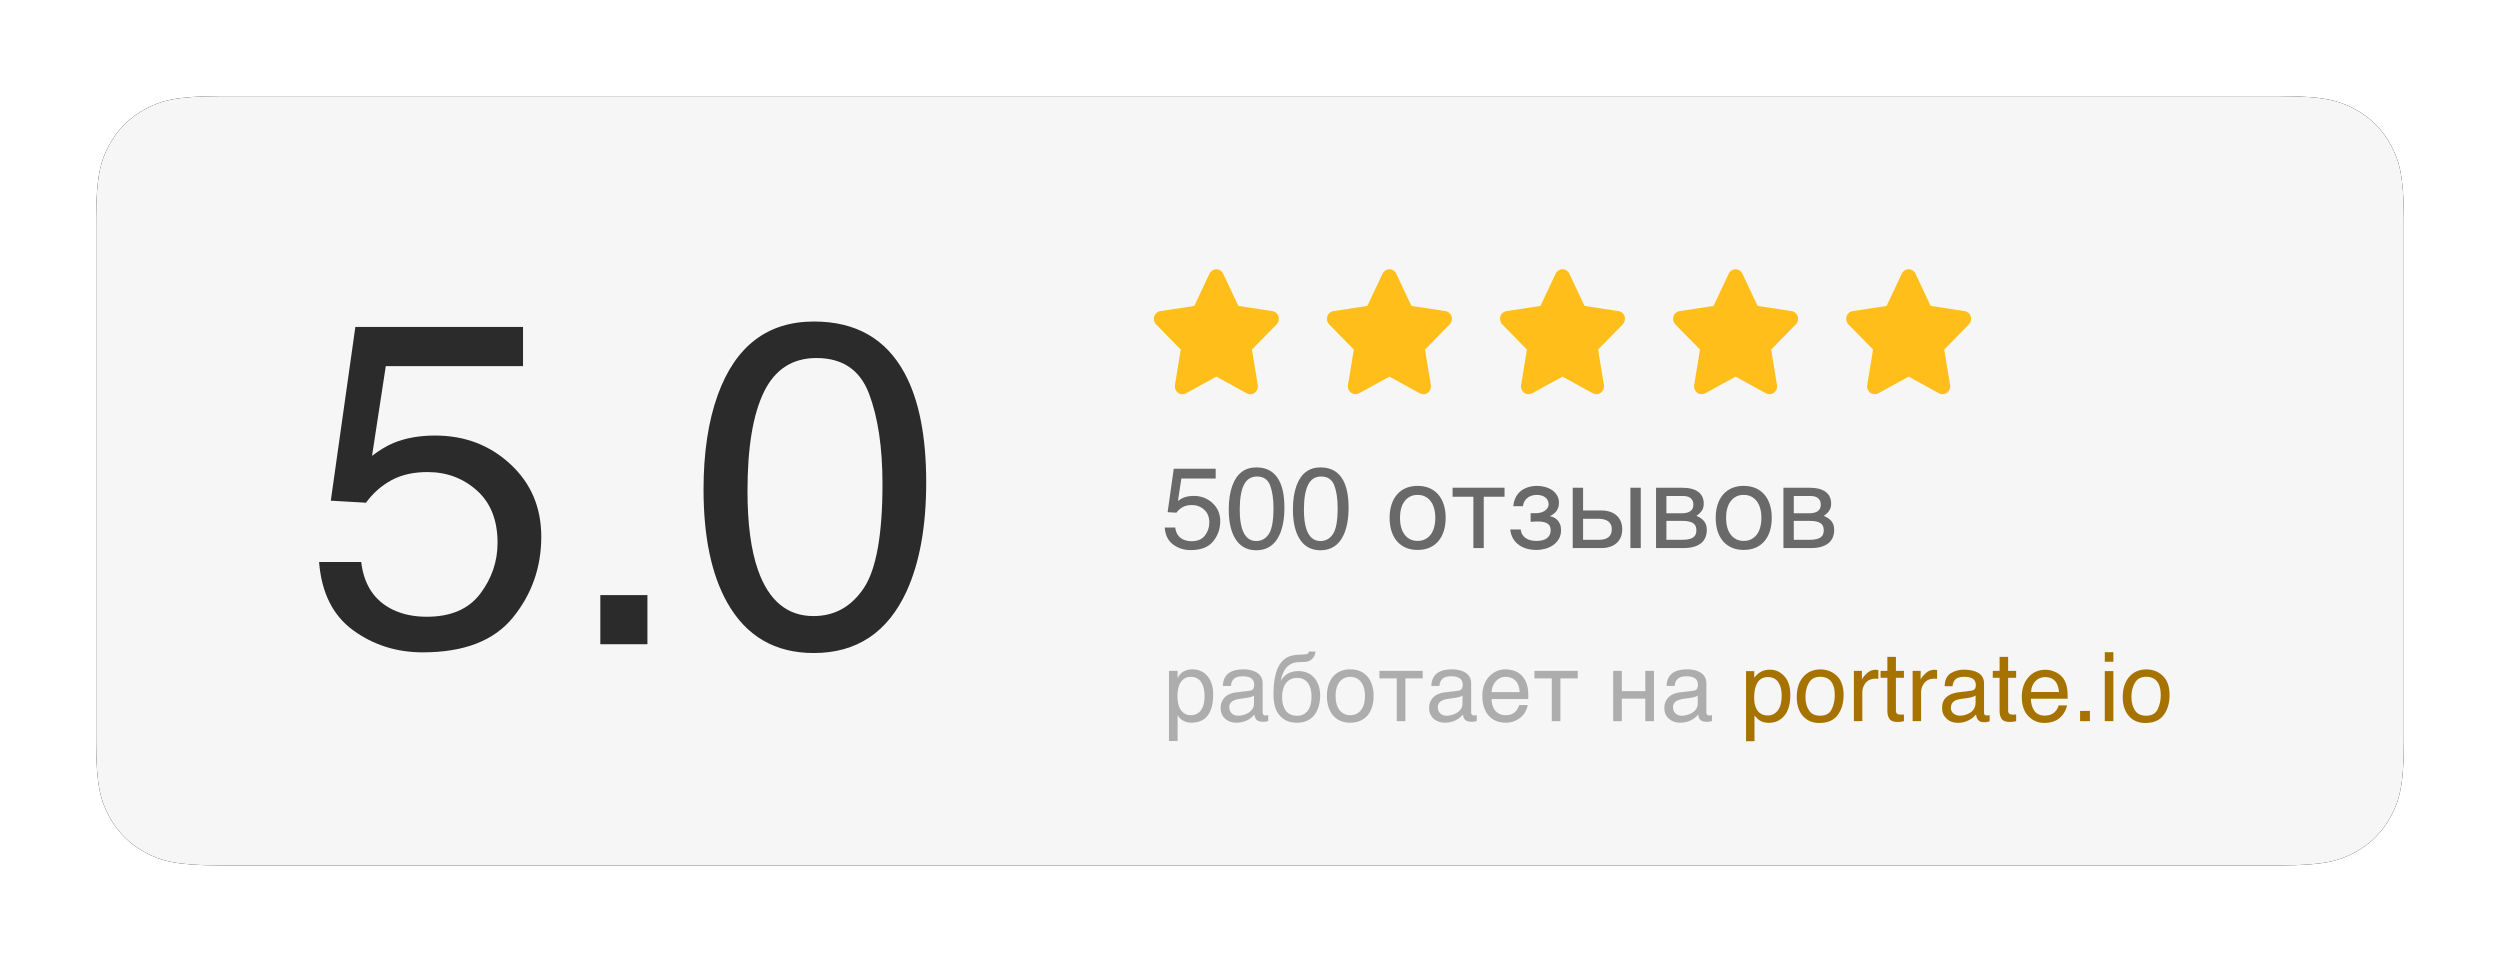 <?xml version="1.0" encoding="UTF-8"?>
<svg width="260px" height="100px" viewBox="0 0 260 100" version="1.1" xmlns="http://www.w3.org/2000/svg" xmlns:xlink="http://www.w3.org/1999/xlink">
    <title>Light</title>
    <defs>
        <path d="M22.819,10 L237.181,10 C241.638,10 243.255,10.464 244.884,11.336 C246.514,12.207 247.793,13.486 248.664,15.116 C249.536,16.745 250,18.362 250,22.819 L250,77.181 C250,81.638 249.536,83.255 248.664,84.884 C247.793,86.514 246.514,87.793 244.884,88.664 C243.255,89.536 241.638,90 237.181,90 L22.819,90 C18.362,90 16.745,89.536 15.116,88.664 C13.486,87.793 12.207,86.514 11.336,84.884 C10.464,83.255 10,81.638 10,77.181 L10,22.819 C10,18.362 10.464,16.745 11.336,15.116 C12.207,13.486 13.486,12.207 15.116,11.336 C16.745,10.464 18.362,10 22.819,10 Z" id="path-1"></path>
        <filter x="-3.1%" y="-9.4%" width="106.2%" height="118.8%" filterUnits="objectBoundingBox" id="filter-2">
            <feOffset dx="0" dy="0" in="SourceAlpha" result="shadowOffsetOuter1"></feOffset>
            <feGaussianBlur stdDeviation="2.5" in="shadowOffsetOuter1" result="shadowBlurOuter1"></feGaussianBlur>
            <feColorMatrix values="0 0 0 0 0   0 0 0 0 0   0 0 0 0 0  0 0 0 0.05 0" type="matrix" in="shadowBlurOuter1"></feColorMatrix>
        </filter>
    </defs>
    <g id="Light" stroke="none" stroke-width="1" fill="none" fill-rule="evenodd">
        <g id="Rectangle">
            <use fill="black" fill-opacity="1" filter="url(#filter-2)" xlink:href="#path-1"></use>
            <use fill="#F6F6F6" fill-rule="evenodd" xlink:href="#path-1"></use>
        </g>
        <g id="работает-на-portrate" transform="translate(121.574, 67.759)" fill-rule="nonzero">
            <path d="M0,2.012 L0.898,2.012 L0.898,2.729 L0.918,2.729 C0.977,2.609 1.051,2.495 1.14,2.388 C1.23,2.28 1.337,2.187 1.462,2.107 C1.588,2.027 1.733,1.965 1.897,1.919 C2.061,1.873 2.249,1.851 2.461,1.851 C2.741,1.851 3.009,1.904 3.267,2.012 C3.524,2.119 3.752,2.28 3.95,2.495 C4.149,2.71 4.307,2.979 4.424,3.303 C4.541,3.627 4.6,4.004 4.6,4.434 C4.6,4.971 4.545,5.427 4.436,5.803 C4.327,6.179 4.172,6.486 3.972,6.724 C3.772,6.961 3.53,7.134 3.247,7.241 C2.964,7.349 2.648,7.402 2.3,7.402 C2.127,7.402 1.966,7.38 1.816,7.334 C1.667,7.288 1.532,7.229 1.414,7.156 C1.295,7.083 1.193,7.001 1.108,6.912 C1.024,6.822 0.96,6.735 0.918,6.65 L0.898,6.65 L0.898,9.302 L0,9.302 L0,2.012 Z M0.879,4.653 C0.879,4.937 0.907,5.198 0.962,5.437 C1.017,5.676 1.103,5.884 1.218,6.06 C1.334,6.235 1.479,6.373 1.653,6.472 C1.827,6.571 2.033,6.621 2.271,6.621 C2.518,6.621 2.732,6.571 2.913,6.472 C3.093,6.373 3.242,6.235 3.359,6.06 C3.477,5.884 3.563,5.676 3.618,5.437 C3.674,5.198 3.701,4.937 3.701,4.653 C3.701,4.357 3.674,4.085 3.618,3.838 C3.563,3.59 3.477,3.377 3.359,3.198 C3.242,3.019 3.093,2.88 2.913,2.781 C2.732,2.681 2.518,2.632 2.271,2.632 C2.033,2.632 1.827,2.681 1.653,2.781 C1.479,2.88 1.334,3.019 1.218,3.198 C1.103,3.377 1.017,3.59 0.962,3.838 C0.907,4.085 0.879,4.357 0.879,4.653 Z" id="Shape" fill="#ADADAD"></path>
            <path d="M5.601,3.579 C5.61,3.26 5.671,2.991 5.781,2.771 C5.892,2.551 6.042,2.373 6.23,2.236 C6.419,2.1 6.643,2.001 6.902,1.941 C7.161,1.881 7.443,1.851 7.749,1.851 C8.003,1.851 8.25,1.877 8.489,1.929 C8.728,1.981 8.94,2.065 9.126,2.18 C9.312,2.296 9.46,2.445 9.573,2.629 C9.685,2.813 9.741,3.037 9.741,3.301 L9.741,6.343 C9.741,6.427 9.764,6.5 9.81,6.56 C9.855,6.62 9.928,6.65 10.029,6.65 C10.075,6.65 10.122,6.646 10.171,6.638 C10.22,6.63 10.27,6.621 10.322,6.611 L10.322,7.231 C10.247,7.251 10.173,7.269 10.1,7.285 C10.027,7.301 9.94,7.31 9.839,7.31 C9.683,7.31 9.548,7.297 9.436,7.271 C9.324,7.244 9.229,7.201 9.153,7.141 C9.076,7.081 9.017,7.003 8.975,6.907 C8.932,6.811 8.905,6.693 8.892,6.553 C8.781,6.673 8.664,6.785 8.54,6.887 C8.416,6.99 8.278,7.079 8.125,7.156 C7.972,7.232 7.801,7.292 7.612,7.336 C7.424,7.38 7.21,7.402 6.973,7.402 C6.771,7.402 6.575,7.37 6.384,7.305 C6.194,7.24 6.023,7.144 5.872,7.017 C5.72,6.89 5.599,6.733 5.508,6.545 C5.417,6.358 5.371,6.141 5.371,5.894 C5.371,5.623 5.417,5.39 5.508,5.193 C5.599,4.996 5.718,4.832 5.864,4.7 C6.011,4.568 6.178,4.466 6.367,4.395 C6.556,4.323 6.748,4.276 6.943,4.253 L8.413,4.072 C8.553,4.056 8.663,4.001 8.743,3.909 C8.822,3.816 8.862,3.667 8.862,3.462 C8.862,3.146 8.759,2.919 8.552,2.781 C8.346,2.642 8.049,2.573 7.661,2.573 C7.264,2.573 6.968,2.657 6.772,2.825 C6.577,2.992 6.466,3.244 6.44,3.579 L5.601,3.579 Z M8.843,4.58 C8.771,4.632 8.682,4.675 8.577,4.709 C8.471,4.744 8.354,4.772 8.228,4.795 C8.101,4.818 7.965,4.838 7.822,4.856 C7.679,4.874 7.536,4.893 7.393,4.912 C7.23,4.935 7.08,4.967 6.943,5.01 C6.807,5.052 6.688,5.107 6.587,5.176 C6.486,5.244 6.408,5.326 6.353,5.422 C6.297,5.518 6.27,5.632 6.27,5.762 C6.27,5.911 6.293,6.043 6.34,6.157 C6.388,6.271 6.453,6.367 6.536,6.445 C6.619,6.523 6.719,6.582 6.836,6.621 C6.953,6.66 7.082,6.68 7.222,6.68 C7.31,6.68 7.41,6.669 7.524,6.648 C7.638,6.627 7.756,6.595 7.876,6.553 C7.996,6.51 8.114,6.456 8.23,6.389 C8.346,6.322 8.449,6.242 8.54,6.147 C8.631,6.053 8.704,5.946 8.76,5.825 C8.815,5.705 8.843,5.57 8.843,5.42 L8.843,4.58 Z" id="Shape" fill="#ADADAD"></path>
            <path d="M15.234,0 C15.228,0.049 15.219,0.108 15.208,0.178 C15.196,0.248 15.174,0.322 15.142,0.4 C15.109,0.479 15.064,0.557 15.007,0.637 C14.95,0.717 14.875,0.791 14.78,0.859 C14.728,0.895 14.681,0.926 14.639,0.952 C14.596,0.978 14.543,1.001 14.478,1.021 C14.412,1.04 14.329,1.056 14.229,1.069 C14.128,1.082 13.993,1.09 13.823,1.094 L13.452,1.104 C13.198,1.11 12.97,1.161 12.766,1.257 C12.563,1.353 12.384,1.487 12.229,1.658 C12.074,1.829 11.947,2.035 11.846,2.275 C11.745,2.516 11.67,2.785 11.621,3.081 C11.689,2.951 11.774,2.823 11.875,2.698 C11.976,2.572 12.101,2.46 12.251,2.361 C12.401,2.262 12.576,2.182 12.778,2.122 C12.98,2.061 13.215,2.031 13.481,2.031 C13.784,2.031 14.071,2.085 14.343,2.192 C14.615,2.3 14.853,2.461 15.056,2.676 C15.26,2.891 15.422,3.158 15.542,3.477 C15.662,3.796 15.723,4.167 15.723,4.59 C15.723,4.723 15.713,4.885 15.693,5.076 C15.674,5.266 15.635,5.465 15.576,5.674 C15.518,5.882 15.434,6.09 15.325,6.296 C15.216,6.503 15.071,6.688 14.89,6.851 C14.709,7.013 14.49,7.146 14.231,7.249 C13.972,7.351 13.662,7.402 13.301,7.402 C13.151,7.402 12.992,7.39 12.825,7.366 C12.657,7.341 12.489,7.297 12.322,7.231 C12.154,7.166 11.991,7.075 11.833,6.958 C11.676,6.841 11.532,6.691 11.401,6.509 C11.336,6.418 11.272,6.313 11.208,6.194 C11.145,6.075 11.087,5.931 11.035,5.762 C10.983,5.592 10.942,5.392 10.911,5.161 C10.88,4.93 10.864,4.657 10.864,4.341 C10.864,4.132 10.874,3.896 10.894,3.633 C10.913,3.369 10.947,3.101 10.996,2.827 C11.045,2.554 11.11,2.289 11.191,2.034 C11.273,1.778 11.377,1.554 11.504,1.362 C11.641,1.154 11.784,0.985 11.934,0.854 C12.083,0.724 12.243,0.622 12.412,0.547 C12.581,0.472 12.764,0.418 12.959,0.386 C13.154,0.353 13.366,0.332 13.594,0.322 L13.911,0.312 C14.015,0.309 14.104,0.304 14.177,0.295 C14.25,0.287 14.312,0.273 14.36,0.254 C14.409,0.234 14.448,0.205 14.478,0.166 C14.507,0.127 14.531,0.072 14.551,0 L15.234,0 Z M11.763,4.722 C11.763,4.819 11.768,4.935 11.78,5.068 C11.791,5.202 11.815,5.341 11.851,5.486 C11.886,5.631 11.938,5.775 12.007,5.918 C12.075,6.061 12.166,6.189 12.278,6.301 C12.39,6.414 12.529,6.505 12.695,6.575 C12.861,6.645 13.06,6.68 13.291,6.68 C13.548,6.68 13.765,6.638 13.94,6.555 C14.116,6.472 14.261,6.365 14.375,6.233 C14.489,6.101 14.576,5.955 14.636,5.796 C14.696,5.636 14.74,5.481 14.768,5.33 C14.796,5.178 14.812,5.04 14.817,4.915 C14.822,4.789 14.824,4.694 14.824,4.629 C14.824,4.391 14.797,4.159 14.744,3.931 C14.69,3.703 14.604,3.501 14.485,3.325 C14.366,3.149 14.211,3.008 14.021,2.9 C13.831,2.793 13.597,2.739 13.32,2.739 C13.05,2.739 12.817,2.792 12.622,2.898 C12.427,3.004 12.266,3.147 12.139,3.328 C12.012,3.508 11.917,3.718 11.855,3.958 C11.794,4.197 11.763,4.451 11.763,4.722 Z" id="Shape" fill="#ADADAD"></path>
            <path d="M20.386,4.619 C20.386,4.329 20.353,4.063 20.288,3.821 C20.223,3.578 20.125,3.369 19.995,3.193 C19.865,3.018 19.705,2.88 19.514,2.781 C19.324,2.681 19.103,2.632 18.853,2.632 C18.602,2.632 18.382,2.681 18.193,2.781 C18.005,2.88 17.845,3.018 17.715,3.193 C17.585,3.369 17.487,3.578 17.422,3.821 C17.357,4.063 17.324,4.329 17.324,4.619 C17.324,4.912 17.357,5.181 17.422,5.427 C17.487,5.673 17.585,5.884 17.715,6.06 C17.845,6.235 18.005,6.373 18.193,6.472 C18.382,6.571 18.602,6.621 18.853,6.621 C19.103,6.621 19.324,6.571 19.514,6.472 C19.705,6.373 19.865,6.235 19.995,6.06 C20.125,5.884 20.223,5.673 20.288,5.427 C20.353,5.181 20.386,4.912 20.386,4.619 Z M21.284,4.619 C21.284,5.049 21.229,5.435 21.118,5.779 C21.007,6.122 20.848,6.414 20.64,6.655 C20.431,6.896 20.177,7.081 19.875,7.209 C19.574,7.338 19.233,7.402 18.853,7.402 C18.472,7.402 18.132,7.338 17.832,7.209 C17.533,7.081 17.279,6.896 17.07,6.655 C16.862,6.414 16.702,6.122 16.592,5.779 C16.481,5.435 16.426,5.049 16.426,4.619 C16.426,4.196 16.481,3.813 16.592,3.472 C16.702,3.13 16.862,2.839 17.07,2.598 C17.279,2.357 17.533,2.172 17.832,2.043 C18.132,1.915 18.472,1.851 18.853,1.851 C19.233,1.851 19.574,1.915 19.875,2.043 C20.177,2.172 20.431,2.357 20.64,2.598 C20.848,2.839 21.007,3.13 21.118,3.472 C21.229,3.813 21.284,4.196 21.284,4.619 Z" id="Shape" fill="#ADADAD"></path>
            <polygon id="Path" fill="#ADADAD" points="23.687 2.793 21.885 2.793 21.885 2.012 26.387 2.012 26.387 2.793 24.585 2.793 24.585 7.241 23.687 7.241"></polygon>
            <path d="M27.285,3.579 C27.295,3.26 27.355,2.991 27.466,2.771 C27.576,2.551 27.726,2.373 27.915,2.236 C28.104,2.1 28.328,2.001 28.586,1.941 C28.845,1.881 29.128,1.851 29.434,1.851 C29.688,1.851 29.934,1.877 30.173,1.929 C30.413,1.981 30.625,2.065 30.811,2.18 C30.996,2.296 31.145,2.445 31.257,2.629 C31.37,2.813 31.426,3.037 31.426,3.301 L31.426,6.343 C31.426,6.427 31.449,6.5 31.494,6.56 C31.54,6.62 31.613,6.65 31.714,6.65 C31.759,6.65 31.807,6.646 31.855,6.638 C31.904,6.63 31.955,6.621 32.007,6.611 L32.007,7.231 C31.932,7.251 31.858,7.269 31.785,7.285 C31.711,7.301 31.624,7.31 31.523,7.31 C31.367,7.31 31.233,7.297 31.121,7.271 C31.008,7.244 30.914,7.201 30.837,7.141 C30.761,7.081 30.701,7.003 30.659,6.907 C30.617,6.811 30.589,6.693 30.576,6.553 C30.465,6.673 30.348,6.785 30.225,6.887 C30.101,6.99 29.963,7.079 29.81,7.156 C29.657,7.232 29.486,7.292 29.297,7.336 C29.108,7.38 28.895,7.402 28.657,7.402 C28.455,7.402 28.259,7.37 28.069,7.305 C27.878,7.24 27.708,7.144 27.556,7.017 C27.405,6.89 27.284,6.733 27.192,6.545 C27.101,6.358 27.056,6.141 27.056,5.894 C27.056,5.623 27.101,5.39 27.192,5.193 C27.284,4.996 27.402,4.832 27.549,4.7 C27.695,4.568 27.863,4.466 28.052,4.395 C28.241,4.323 28.433,4.276 28.628,4.253 L30.098,4.072 C30.238,4.056 30.347,4.001 30.427,3.909 C30.507,3.816 30.547,3.667 30.547,3.462 C30.547,3.146 30.444,2.919 30.237,2.781 C30.03,2.642 29.733,2.573 29.346,2.573 C28.949,2.573 28.652,2.657 28.457,2.825 C28.262,2.992 28.151,3.244 28.125,3.579 L27.285,3.579 Z M30.527,4.58 C30.456,4.632 30.367,4.675 30.261,4.709 C30.155,4.744 30.039,4.772 29.912,4.795 C29.785,4.818 29.65,4.838 29.507,4.856 C29.364,4.874 29.22,4.893 29.077,4.912 C28.914,4.935 28.765,4.967 28.628,5.01 C28.491,5.052 28.372,5.107 28.271,5.176 C28.171,5.244 28.092,5.326 28.037,5.422 C27.982,5.518 27.954,5.632 27.954,5.762 C27.954,5.911 27.978,6.043 28.025,6.157 C28.072,6.271 28.137,6.367 28.22,6.445 C28.303,6.523 28.403,6.582 28.521,6.621 C28.638,6.66 28.766,6.68 28.906,6.68 C28.994,6.68 29.095,6.669 29.209,6.648 C29.323,6.627 29.44,6.595 29.561,6.553 C29.681,6.51 29.799,6.456 29.915,6.389 C30.03,6.322 30.133,6.242 30.225,6.147 C30.316,6.053 30.389,5.946 30.444,5.825 C30.5,5.705 30.527,5.57 30.527,5.42 L30.527,4.58 Z" id="Shape" fill="#ADADAD"></path>
            <path d="M37.31,5.571 C37.274,5.799 37.196,6.022 37.075,6.24 C36.955,6.458 36.797,6.654 36.602,6.826 C36.406,6.999 36.176,7.138 35.911,7.244 C35.645,7.349 35.352,7.402 35.029,7.402 C34.678,7.402 34.353,7.345 34.055,7.229 C33.757,7.113 33.5,6.939 33.284,6.707 C33.067,6.474 32.897,6.182 32.773,5.83 C32.65,5.479 32.588,5.065 32.588,4.59 C32.588,4.271 32.623,3.982 32.693,3.723 C32.763,3.464 32.857,3.233 32.976,3.03 C33.095,2.826 33.232,2.651 33.389,2.502 C33.545,2.354 33.71,2.232 33.884,2.136 C34.058,2.04 34.237,1.969 34.419,1.921 C34.601,1.874 34.777,1.851 34.946,1.851 C35.304,1.851 35.632,1.904 35.928,2.012 C36.224,2.119 36.479,2.283 36.692,2.502 C36.905,2.722 37.071,2.997 37.19,3.328 C37.309,3.658 37.368,4.046 37.368,4.492 L37.368,4.941 L33.545,4.941 C33.548,5.195 33.584,5.426 33.652,5.632 C33.721,5.839 33.818,6.016 33.945,6.162 C34.072,6.309 34.226,6.422 34.407,6.501 C34.587,6.581 34.792,6.621 35.02,6.621 C35.251,6.621 35.446,6.589 35.605,6.523 C35.765,6.458 35.898,6.375 36.006,6.274 C36.113,6.174 36.2,6.061 36.267,5.938 C36.334,5.814 36.39,5.692 36.436,5.571 L37.31,5.571 Z M36.465,4.224 C36.458,3.97 36.42,3.743 36.35,3.545 C36.28,3.346 36.182,3.18 36.057,3.044 C35.932,2.909 35.781,2.807 35.605,2.737 C35.43,2.667 35.234,2.632 35.02,2.632 C34.814,2.632 34.626,2.672 34.453,2.751 C34.281,2.831 34.129,2.942 33.999,3.083 C33.869,3.225 33.765,3.393 33.687,3.586 C33.608,3.78 33.561,3.993 33.545,4.224 L36.465,4.224 Z" id="Shape" fill="#ADADAD"></path>
            <polygon id="Path" fill="#ADADAD" points="39.81 2.793 38.008 2.793 38.008 2.012 42.51 2.012 42.51 2.793 40.708 2.793 40.708 7.241 39.81 7.241"></polygon>
            <polygon id="Path" fill="#ADADAD" points="46.196 2.012 47.095 2.012 47.095 4.121 49.536 4.121 49.536 2.012 50.439 2.012 50.439 7.241 49.536 7.241 49.536 4.902 47.095 4.902 47.095 7.241 46.196 7.241"></polygon>
            <path d="M51.748,3.579 C51.758,3.26 51.818,2.991 51.929,2.771 C52.039,2.551 52.189,2.373 52.378,2.236 C52.567,2.1 52.791,2.001 53.049,1.941 C53.308,1.881 53.59,1.851 53.896,1.851 C54.15,1.851 54.397,1.877 54.636,1.929 C54.875,1.981 55.088,2.065 55.273,2.18 C55.459,2.296 55.608,2.445 55.72,2.629 C55.833,2.813 55.889,3.037 55.889,3.301 L55.889,6.343 C55.889,6.427 55.911,6.5 55.957,6.56 C56.003,6.62 56.076,6.65 56.177,6.65 C56.222,6.65 56.27,6.646 56.318,6.638 C56.367,6.63 56.418,6.621 56.47,6.611 L56.47,7.231 C56.395,7.251 56.321,7.269 56.248,7.285 C56.174,7.301 56.087,7.31 55.986,7.31 C55.83,7.31 55.696,7.297 55.583,7.271 C55.471,7.244 55.377,7.201 55.3,7.141 C55.224,7.081 55.164,7.003 55.122,6.907 C55.08,6.811 55.052,6.693 55.039,6.553 C54.928,6.673 54.811,6.785 54.688,6.887 C54.564,6.99 54.425,7.079 54.272,7.156 C54.119,7.232 53.949,7.292 53.76,7.336 C53.571,7.38 53.358,7.402 53.12,7.402 C52.918,7.402 52.722,7.37 52.532,7.305 C52.341,7.24 52.17,7.144 52.019,7.017 C51.868,6.89 51.746,6.733 51.655,6.545 C51.564,6.358 51.519,6.141 51.519,5.894 C51.519,5.623 51.564,5.39 51.655,5.193 C51.746,4.996 51.865,4.832 52.012,4.7 C52.158,4.568 52.326,4.466 52.515,4.395 C52.703,4.323 52.896,4.276 53.091,4.253 L54.561,4.072 C54.701,4.056 54.81,4.001 54.89,3.909 C54.97,3.816 55.01,3.667 55.01,3.462 C55.01,3.146 54.906,2.919 54.7,2.781 C54.493,2.642 54.196,2.573 53.809,2.573 C53.411,2.573 53.115,2.657 52.92,2.825 C52.725,2.992 52.614,3.244 52.588,3.579 L51.748,3.579 Z M54.99,4.58 C54.919,4.632 54.83,4.675 54.724,4.709 C54.618,4.744 54.502,4.772 54.375,4.795 C54.248,4.818 54.113,4.838 53.97,4.856 C53.826,4.874 53.683,4.893 53.54,4.912 C53.377,4.935 53.228,4.967 53.091,5.01 C52.954,5.052 52.835,5.107 52.734,5.176 C52.633,5.244 52.555,5.326 52.5,5.422 C52.445,5.518 52.417,5.632 52.417,5.762 C52.417,5.911 52.441,6.043 52.488,6.157 C52.535,6.271 52.6,6.367 52.683,6.445 C52.766,6.523 52.866,6.582 52.983,6.621 C53.101,6.66 53.229,6.68 53.369,6.68 C53.457,6.68 53.558,6.669 53.672,6.648 C53.786,6.627 53.903,6.595 54.023,6.553 C54.144,6.51 54.262,6.456 54.377,6.389 C54.493,6.322 54.596,6.242 54.688,6.147 C54.779,6.053 54.852,5.946 54.907,5.825 C54.963,5.705 54.99,5.57 54.99,5.42 L54.99,4.58 Z" id="Shape" fill="#ADADAD"></path>
            <path d="M62.29,6.65 C62.7,6.65 63.041,6.479 63.313,6.135 C63.585,5.792 63.721,5.278 63.721,4.595 C63.721,4.178 63.66,3.82 63.54,3.521 C63.312,2.944 62.896,2.656 62.29,2.656 C61.681,2.656 61.265,2.961 61.04,3.569 C60.92,3.895 60.859,4.308 60.859,4.81 C60.859,5.213 60.92,5.557 61.04,5.84 C61.268,6.38 61.685,6.65 62.29,6.65 Z M60.015,2.036 L60.869,2.036 L60.869,2.729 C61.045,2.492 61.237,2.308 61.445,2.178 C61.742,1.982 62.09,1.885 62.49,1.885 C63.083,1.885 63.586,2.112 63.999,2.566 C64.412,3.02 64.619,3.669 64.619,4.512 C64.619,5.651 64.321,6.465 63.726,6.953 C63.348,7.262 62.909,7.417 62.407,7.417 C62.013,7.417 61.683,7.331 61.416,7.158 C61.26,7.061 61.086,6.893 60.894,6.655 L60.894,9.326 L60.015,9.326 L60.015,2.036 Z" id="Shape" fill="#A77300"></path>
            <path d="M67.72,6.675 C68.302,6.675 68.702,6.454 68.918,6.013 C69.135,5.572 69.243,5.081 69.243,4.541 C69.243,4.053 69.165,3.656 69.009,3.35 C68.761,2.868 68.335,2.627 67.729,2.627 C67.192,2.627 66.802,2.832 66.558,3.242 C66.313,3.652 66.191,4.147 66.191,4.727 C66.191,5.283 66.313,5.747 66.558,6.118 C66.802,6.489 67.189,6.675 67.72,6.675 Z M67.754,1.86 C68.428,1.86 68.997,2.085 69.463,2.534 C69.928,2.983 70.161,3.644 70.161,4.517 C70.161,5.36 69.956,6.056 69.546,6.606 C69.136,7.157 68.499,7.432 67.637,7.432 C66.917,7.432 66.346,7.188 65.923,6.702 C65.5,6.215 65.288,5.562 65.288,4.741 C65.288,3.862 65.511,3.162 65.957,2.642 C66.403,2.121 67.002,1.86 67.754,1.86 Z" id="Shape" fill="#A77300"></path>
            <path d="M71.23,2.012 L72.065,2.012 L72.065,2.915 C72.134,2.739 72.301,2.525 72.568,2.273 C72.835,2.021 73.143,1.895 73.491,1.895 C73.507,1.895 73.535,1.896 73.574,1.899 C73.613,1.903 73.68,1.909 73.774,1.919 L73.774,2.847 C73.722,2.837 73.674,2.83 73.63,2.827 C73.586,2.824 73.538,2.822 73.486,2.822 C73.044,2.822 72.703,2.965 72.466,3.25 C72.228,3.534 72.109,3.862 72.109,4.233 L72.109,7.241 L71.23,7.241 L71.23,2.012 Z" id="Path" fill="#A77300"></path>
            <path d="M74.712,0.552 L75.601,0.552 L75.601,2.012 L76.436,2.012 L76.436,2.729 L75.601,2.729 L75.601,6.143 C75.601,6.325 75.662,6.447 75.786,6.509 C75.854,6.545 75.968,6.562 76.128,6.562 C76.17,6.562 76.216,6.562 76.265,6.56 C76.313,6.558 76.37,6.554 76.436,6.548 L76.436,7.241 C76.335,7.271 76.23,7.292 76.121,7.305 C76.012,7.318 75.894,7.324 75.767,7.324 C75.356,7.324 75.078,7.219 74.932,7.009 C74.785,6.799 74.712,6.527 74.712,6.191 L74.712,2.729 L74.004,2.729 L74.004,2.012 L74.712,2.012 L74.712,0.552 Z" id="Path" fill="#A77300"></path>
            <path d="M77.339,2.012 L78.174,2.012 L78.174,2.915 C78.242,2.739 78.41,2.525 78.677,2.273 C78.944,2.021 79.251,1.895 79.6,1.895 C79.616,1.895 79.644,1.896 79.683,1.899 C79.722,1.903 79.788,1.909 79.883,1.919 L79.883,2.847 C79.831,2.837 79.783,2.83 79.739,2.827 C79.695,2.824 79.647,2.822 79.595,2.822 C79.152,2.822 78.812,2.965 78.574,3.25 C78.337,3.534 78.218,3.862 78.218,4.233 L78.218,7.241 L77.339,7.241 L77.339,2.012 Z" id="Path" fill="#A77300"></path>
            <path d="M81.318,5.85 C81.318,6.104 81.411,6.304 81.597,6.45 C81.782,6.597 82.002,6.67 82.256,6.67 C82.565,6.67 82.865,6.598 83.154,6.455 C83.643,6.217 83.887,5.828 83.887,5.288 L83.887,4.58 C83.779,4.648 83.641,4.705 83.472,4.751 C83.302,4.797 83.136,4.829 82.974,4.849 L82.441,4.917 C82.122,4.959 81.883,5.026 81.724,5.117 C81.453,5.27 81.318,5.514 81.318,5.85 Z M83.447,4.072 C83.649,4.046 83.784,3.962 83.853,3.818 C83.892,3.74 83.911,3.628 83.911,3.481 C83.911,3.182 83.805,2.965 83.591,2.83 C83.378,2.694 83.073,2.627 82.676,2.627 C82.217,2.627 81.891,2.751 81.699,2.998 C81.592,3.135 81.522,3.338 81.489,3.608 L80.669,3.608 C80.685,2.964 80.894,2.515 81.296,2.263 C81.698,2.011 82.165,1.885 82.695,1.885 C83.311,1.885 83.81,2.002 84.194,2.236 C84.575,2.471 84.766,2.835 84.766,3.33 L84.766,6.343 C84.766,6.434 84.784,6.507 84.822,6.562 C84.859,6.618 84.938,6.646 85.059,6.646 C85.098,6.646 85.142,6.643 85.19,6.638 C85.239,6.633 85.291,6.626 85.347,6.616 L85.347,7.266 C85.21,7.305 85.106,7.329 85.034,7.339 C84.963,7.349 84.865,7.354 84.741,7.354 C84.438,7.354 84.219,7.246 84.082,7.031 C84.01,6.917 83.96,6.756 83.931,6.548 C83.752,6.782 83.494,6.986 83.159,7.158 C82.824,7.331 82.454,7.417 82.051,7.417 C81.566,7.417 81.169,7.27 80.862,6.975 C80.554,6.681 80.4,6.312 80.4,5.869 C80.4,5.384 80.552,5.008 80.854,4.741 C81.157,4.474 81.554,4.31 82.046,4.248 L83.447,4.072 Z" id="Shape" fill="#A77300"></path>
            <path d="M86.382,0.552 L87.271,0.552 L87.271,2.012 L88.105,2.012 L88.105,2.729 L87.271,2.729 L87.271,6.143 C87.271,6.325 87.332,6.447 87.456,6.509 C87.524,6.545 87.638,6.562 87.798,6.562 C87.84,6.562 87.886,6.562 87.935,6.56 C87.983,6.558 88.04,6.554 88.105,6.548 L88.105,7.241 C88.005,7.271 87.9,7.292 87.791,7.305 C87.681,7.318 87.563,7.324 87.437,7.324 C87.026,7.324 86.748,7.219 86.602,7.009 C86.455,6.799 86.382,6.527 86.382,6.191 L86.382,2.729 L85.674,2.729 L85.674,2.012 L86.382,2.012 L86.382,0.552 Z" id="Path" fill="#A77300"></path>
            <path d="M91.162,1.895 C91.533,1.895 91.893,1.982 92.241,2.156 C92.59,2.33 92.855,2.555 93.037,2.832 C93.213,3.096 93.33,3.403 93.389,3.755 C93.441,3.996 93.467,4.38 93.467,4.907 L89.634,4.907 C89.65,5.438 89.775,5.863 90.01,6.184 C90.244,6.505 90.607,6.665 91.099,6.665 C91.558,6.665 91.924,6.514 92.197,6.211 C92.354,6.035 92.464,5.832 92.529,5.601 L93.394,5.601 C93.371,5.793 93.295,6.007 93.167,6.243 C93.038,6.479 92.894,6.672 92.734,6.821 C92.467,7.082 92.137,7.257 91.743,7.349 C91.532,7.401 91.292,7.427 91.025,7.427 C90.374,7.427 89.823,7.19 89.37,6.716 C88.918,6.243 88.691,5.579 88.691,4.727 C88.691,3.887 88.919,3.205 89.375,2.681 C89.831,2.157 90.426,1.895 91.162,1.895 Z M92.563,4.209 C92.528,3.828 92.445,3.524 92.314,3.296 C92.074,2.873 91.672,2.661 91.108,2.661 C90.705,2.661 90.366,2.807 90.093,3.098 C89.819,3.389 89.674,3.76 89.658,4.209 L92.563,4.209 Z" id="Shape" fill="#A77300"></path>
            <polygon id="Path" fill="#A77300" points="94.756 6.177 95.776 6.177 95.776 7.241 94.756 7.241"></polygon>
            <path d="M97.324,2.036 L98.218,2.036 L98.218,7.241 L97.324,7.241 L97.324,2.036 Z M97.324,0.068 L98.218,0.068 L98.218,1.064 L97.324,1.064 L97.324,0.068 Z" id="Shape" fill="#A77300"></path>
            <path d="M101.621,6.675 C102.204,6.675 102.603,6.454 102.82,6.013 C103.036,5.572 103.145,5.081 103.145,4.541 C103.145,4.053 103.066,3.656 102.91,3.35 C102.663,2.868 102.236,2.627 101.631,2.627 C101.094,2.627 100.703,2.832 100.459,3.242 C100.215,3.652 100.093,4.147 100.093,4.727 C100.093,5.283 100.215,5.747 100.459,6.118 C100.703,6.489 101.09,6.675 101.621,6.675 Z M101.655,1.86 C102.329,1.86 102.899,2.085 103.364,2.534 C103.83,2.983 104.062,3.644 104.062,4.517 C104.062,5.36 103.857,6.056 103.447,6.606 C103.037,7.157 102.401,7.432 101.538,7.432 C100.819,7.432 100.247,7.188 99.824,6.702 C99.401,6.215 99.189,5.562 99.189,4.741 C99.189,3.862 99.412,3.162 99.858,2.642 C100.304,2.121 100.903,1.86 101.655,1.86 Z" id="Shape" fill="#A77300"></path>
        </g>
        <g id="500-отзывов" transform="translate(121.128, 48.609)" fill="#696969" fill-rule="nonzero">
            <path d="M1.096,6.252 C1.166,6.854 1.445,7.27 1.934,7.5 C2.184,7.617 2.473,7.676 2.801,7.676 C3.426,7.676 3.889,7.477 4.189,7.078 C4.49,6.68 4.641,6.238 4.641,5.754 C4.641,5.168 4.462,4.715 4.104,4.395 C3.747,4.074 3.318,3.914 2.818,3.914 C2.455,3.914 2.144,3.984 1.884,4.125 C1.624,4.266 1.402,4.461 1.219,4.711 L0.305,4.658 L0.943,0.141 L5.303,0.141 L5.303,1.16 L1.734,1.16 L1.377,3.492 C1.572,3.344 1.758,3.232 1.934,3.158 C2.246,3.029 2.607,2.965 3.018,2.965 C3.787,2.965 4.439,3.213 4.975,3.709 C5.51,4.205 5.777,4.834 5.777,5.596 C5.777,6.389 5.532,7.088 5.042,7.693 C4.552,8.299 3.77,8.602 2.695,8.602 C2.012,8.602 1.407,8.409 0.882,8.024 C0.356,7.64 0.062,7.049 0,6.252 L1.096,6.252 Z" id="Path"></path>
            <path d="M9.533,0 C10.619,0 11.404,0.447 11.889,1.342 C12.264,2.033 12.451,2.98 12.451,4.184 C12.451,5.324 12.281,6.268 11.941,7.014 C11.449,8.084 10.645,8.619 9.527,8.619 C8.52,8.619 7.77,8.182 7.277,7.307 C6.867,6.576 6.662,5.596 6.662,4.365 C6.662,3.412 6.785,2.594 7.031,1.91 C7.492,0.637 8.326,0 9.533,0 Z M9.521,7.658 C10.068,7.658 10.504,7.416 10.828,6.932 C11.152,6.447 11.314,5.545 11.314,4.225 C11.314,3.271 11.197,2.487 10.963,1.872 C10.729,1.257 10.273,0.949 9.598,0.949 C8.977,0.949 8.522,1.241 8.235,1.825 C7.948,2.409 7.805,3.27 7.805,4.406 C7.805,5.262 7.896,5.949 8.08,6.469 C8.361,7.262 8.842,7.658 9.521,7.658 Z" id="Shape"></path>
            <path d="M16.207,0 C17.293,0 18.078,0.447 18.562,1.342 C18.938,2.033 19.125,2.98 19.125,4.184 C19.125,5.324 18.955,6.268 18.615,7.014 C18.123,8.084 17.318,8.619 16.201,8.619 C15.193,8.619 14.443,8.182 13.951,7.307 C13.541,6.576 13.336,5.596 13.336,4.365 C13.336,3.412 13.459,2.594 13.705,1.91 C14.166,0.637 15,0 16.207,0 Z M16.195,7.658 C16.742,7.658 17.178,7.416 17.502,6.932 C17.826,6.447 17.988,5.545 17.988,4.225 C17.988,3.271 17.871,2.487 17.637,1.872 C17.402,1.257 16.947,0.949 16.271,0.949 C15.65,0.949 15.196,1.241 14.909,1.825 C14.622,2.409 14.479,3.27 14.479,4.406 C14.479,5.262 14.57,5.949 14.754,6.469 C15.035,7.262 15.516,7.658 16.195,7.658 Z" id="Shape"></path>
            <path d="M28.143,5.244 C28.143,4.896 28.104,4.577 28.025,4.286 C27.947,3.995 27.83,3.744 27.674,3.533 C27.518,3.322 27.325,3.157 27.097,3.038 C26.868,2.919 26.604,2.859 26.303,2.859 C26.002,2.859 25.738,2.919 25.512,3.038 C25.285,3.157 25.094,3.322 24.938,3.533 C24.781,3.744 24.664,3.995 24.586,4.286 C24.508,4.577 24.469,4.896 24.469,5.244 C24.469,5.596 24.508,5.919 24.586,6.214 C24.664,6.509 24.781,6.762 24.938,6.973 C25.094,7.184 25.285,7.349 25.512,7.468 C25.738,7.587 26.002,7.646 26.303,7.646 C26.604,7.646 26.868,7.587 27.097,7.468 C27.325,7.349 27.518,7.184 27.674,6.973 C27.83,6.762 27.947,6.509 28.025,6.214 C28.104,5.919 28.143,5.596 28.143,5.244 Z M29.221,5.244 C29.221,5.76 29.154,6.224 29.021,6.636 C28.889,7.048 28.697,7.398 28.447,7.688 C28.197,7.977 27.892,8.198 27.53,8.353 C27.169,8.507 26.76,8.584 26.303,8.584 C25.846,8.584 25.438,8.507 25.078,8.353 C24.719,8.198 24.414,7.977 24.164,7.688 C23.914,7.398 23.723,7.048 23.59,6.636 C23.457,6.224 23.391,5.76 23.391,5.244 C23.391,4.736 23.457,4.277 23.59,3.867 C23.723,3.457 23.914,3.107 24.164,2.818 C24.414,2.529 24.719,2.308 25.078,2.153 C25.438,1.999 25.846,1.922 26.303,1.922 C26.76,1.922 27.169,1.999 27.53,2.153 C27.892,2.308 28.197,2.529 28.447,2.818 C28.697,3.107 28.889,3.457 29.021,3.867 C29.154,4.277 29.221,4.736 29.221,5.244 Z" id="Shape"></path>
            <polygon id="Path" points="32.104 3.053 29.941 3.053 29.941 2.115 35.344 2.115 35.344 3.053 33.182 3.053 33.182 8.391 32.104 8.391"></polygon>
            <path d="M38.057,4.764 L38.602,4.764 C38.746,4.764 38.896,4.746 39.053,4.711 C39.209,4.676 39.352,4.62 39.48,4.544 C39.609,4.468 39.716,4.369 39.8,4.248 C39.884,4.127 39.926,3.98 39.926,3.809 C39.926,3.684 39.899,3.563 39.847,3.448 C39.794,3.333 39.716,3.231 39.612,3.144 C39.509,3.056 39.379,2.986 39.223,2.936 C39.066,2.885 38.885,2.859 38.678,2.859 C38.568,2.859 38.439,2.875 38.291,2.906 C38.143,2.938 37.997,2.995 37.854,3.079 C37.712,3.163 37.585,3.282 37.474,3.437 C37.362,3.591 37.291,3.791 37.26,4.037 L36.252,4.037 C36.279,3.756 36.336,3.509 36.422,3.296 C36.508,3.083 36.615,2.898 36.744,2.742 C36.873,2.586 37.019,2.455 37.181,2.35 C37.343,2.244 37.511,2.16 37.685,2.098 C37.858,2.035 38.033,1.99 38.209,1.963 C38.385,1.936 38.553,1.922 38.713,1.922 C38.994,1.922 39.271,1.958 39.545,2.03 C39.818,2.103 40.063,2.212 40.28,2.358 C40.497,2.505 40.672,2.689 40.805,2.912 C40.938,3.135 41.004,3.395 41.004,3.691 C41.004,3.883 40.977,4.052 40.922,4.198 C40.867,4.345 40.796,4.473 40.708,4.582 C40.62,4.691 40.521,4.784 40.412,4.86 C40.303,4.937 40.195,5 40.09,5.051 L40.09,5.08 C40.199,5.1 40.32,5.14 40.453,5.2 C40.586,5.261 40.709,5.347 40.822,5.458 C40.936,5.569 41.03,5.712 41.106,5.886 C41.183,6.06 41.221,6.271 41.221,6.521 C41.221,6.873 41.146,7.178 40.995,7.436 C40.845,7.693 40.648,7.907 40.406,8.077 C40.164,8.247 39.891,8.374 39.586,8.458 C39.281,8.542 38.975,8.584 38.666,8.584 C38.268,8.584 37.907,8.533 37.585,8.432 C37.263,8.33 36.984,8.186 36.75,7.998 C36.516,7.811 36.329,7.586 36.19,7.324 C36.052,7.062 35.969,6.773 35.941,6.457 L37.025,6.457 C37.053,6.688 37.119,6.879 37.225,7.031 C37.33,7.184 37.457,7.305 37.605,7.395 C37.754,7.484 37.919,7.549 38.101,7.588 C38.282,7.627 38.467,7.646 38.654,7.646 C39.15,7.646 39.522,7.547 39.771,7.348 C40.019,7.148 40.143,6.881 40.143,6.545 C40.143,6.4 40.12,6.271 40.075,6.158 C40.03,6.045 39.955,5.948 39.85,5.868 C39.744,5.788 39.604,5.728 39.431,5.687 C39.257,5.646 39.041,5.625 38.783,5.625 C38.732,5.625 38.675,5.626 38.61,5.628 C38.546,5.63 38.481,5.633 38.417,5.637 C38.353,5.641 38.289,5.646 38.227,5.651 C38.164,5.657 38.107,5.662 38.057,5.666 L38.057,4.764 Z" id="Path"></path>
            <path d="M48.434,2.115 L49.512,2.115 L49.512,8.391 L48.434,8.391 L48.434,2.115 Z M42.434,2.115 L43.512,2.115 L43.512,4.477 L45.398,4.477 C45.738,4.477 46.044,4.522 46.315,4.614 C46.587,4.706 46.816,4.837 47.004,5.007 C47.191,5.177 47.335,5.382 47.435,5.622 C47.534,5.862 47.584,6.133 47.584,6.434 C47.584,6.738 47.534,7.011 47.435,7.251 C47.335,7.491 47.191,7.696 47.004,7.866 C46.816,8.036 46.587,8.166 46.315,8.256 C46.044,8.346 45.738,8.391 45.398,8.391 L42.434,8.391 L42.434,2.115 Z M43.512,7.529 L45.182,7.529 C45.369,7.529 45.544,7.51 45.706,7.471 C45.868,7.432 46.008,7.368 46.125,7.28 C46.242,7.192 46.334,7.079 46.4,6.94 C46.467,6.802 46.5,6.633 46.5,6.434 C46.5,6.238 46.466,6.072 46.397,5.936 C46.329,5.799 46.233,5.687 46.11,5.599 C45.987,5.511 45.839,5.446 45.665,5.405 C45.491,5.364 45.299,5.344 45.088,5.344 L43.512,5.344 L43.512,7.529 Z" id="Shape"></path>
            <path d="M51.1,2.115 L53.771,2.115 C54.537,2.115 55.11,2.258 55.491,2.543 C55.872,2.828 56.062,3.242 56.062,3.785 C56.062,4.074 55.992,4.318 55.852,4.518 C55.711,4.717 55.525,4.893 55.295,5.045 C55.627,5.17 55.891,5.35 56.086,5.584 C56.281,5.818 56.379,6.121 56.379,6.492 C56.379,6.785 56.33,7.049 56.232,7.283 C56.135,7.518 55.986,7.717 55.787,7.881 C55.588,8.045 55.335,8.171 55.028,8.259 C54.722,8.347 54.359,8.391 53.941,8.391 L51.1,8.391 L51.1,2.115 Z M52.178,7.529 L53.818,7.529 C54.104,7.529 54.341,7.507 54.53,7.462 C54.72,7.417 54.871,7.352 54.984,7.266 C55.098,7.18 55.178,7.076 55.225,6.955 C55.271,6.834 55.295,6.697 55.295,6.545 C55.295,6.393 55.271,6.255 55.225,6.132 C55.178,6.009 55.098,5.905 54.984,5.821 C54.871,5.737 54.72,5.673 54.53,5.628 C54.341,5.583 54.104,5.561 53.818,5.561 L52.178,5.561 L52.178,7.529 Z M52.178,4.77 L53.807,4.77 C54.17,4.77 54.457,4.697 54.668,4.553 C54.879,4.408 54.984,4.184 54.984,3.879 C54.984,3.707 54.955,3.563 54.896,3.448 C54.838,3.333 54.76,3.24 54.662,3.17 C54.564,3.1 54.454,3.05 54.331,3.021 C54.208,2.991 54.082,2.977 53.953,2.977 L52.178,2.977 L52.178,4.77 Z" id="Shape"></path>
            <path d="M62.057,5.244 C62.057,4.896 62.018,4.577 61.939,4.286 C61.861,3.995 61.744,3.744 61.588,3.533 C61.432,3.322 61.239,3.157 61.011,3.038 C60.782,2.919 60.518,2.859 60.217,2.859 C59.916,2.859 59.652,2.919 59.426,3.038 C59.199,3.157 59.008,3.322 58.852,3.533 C58.695,3.744 58.578,3.995 58.5,4.286 C58.422,4.577 58.383,4.896 58.383,5.244 C58.383,5.596 58.422,5.919 58.5,6.214 C58.578,6.509 58.695,6.762 58.852,6.973 C59.008,7.184 59.199,7.349 59.426,7.468 C59.652,7.587 59.916,7.646 60.217,7.646 C60.518,7.646 60.782,7.587 61.011,7.468 C61.239,7.349 61.432,7.184 61.588,6.973 C61.744,6.762 61.861,6.509 61.939,6.214 C62.018,5.919 62.057,5.596 62.057,5.244 Z M63.135,5.244 C63.135,5.76 63.068,6.224 62.936,6.636 C62.803,7.048 62.611,7.398 62.361,7.688 C62.111,7.977 61.806,8.198 61.444,8.353 C61.083,8.507 60.674,8.584 60.217,8.584 C59.76,8.584 59.352,8.507 58.992,8.353 C58.633,8.198 58.328,7.977 58.078,7.688 C57.828,7.398 57.637,7.048 57.504,6.636 C57.371,6.224 57.305,5.76 57.305,5.244 C57.305,4.736 57.371,4.277 57.504,3.867 C57.637,3.457 57.828,3.107 58.078,2.818 C58.328,2.529 58.633,2.308 58.992,2.153 C59.352,1.999 59.76,1.922 60.217,1.922 C60.674,1.922 61.083,1.999 61.444,2.153 C61.806,2.308 62.111,2.529 62.361,2.818 C62.611,3.107 62.803,3.457 62.936,3.867 C63.068,4.277 63.135,4.736 63.135,5.244 Z" id="Shape"></path>
            <path d="M64.348,2.115 L67.02,2.115 C67.785,2.115 68.358,2.258 68.739,2.543 C69.12,2.828 69.311,3.242 69.311,3.785 C69.311,4.074 69.24,4.318 69.1,4.518 C68.959,4.717 68.773,4.893 68.543,5.045 C68.875,5.17 69.139,5.35 69.334,5.584 C69.529,5.818 69.627,6.121 69.627,6.492 C69.627,6.785 69.578,7.049 69.48,7.283 C69.383,7.518 69.234,7.717 69.035,7.881 C68.836,8.045 68.583,8.171 68.276,8.259 C67.97,8.347 67.607,8.391 67.189,8.391 L64.348,8.391 L64.348,2.115 Z M65.426,7.529 L67.066,7.529 C67.352,7.529 67.589,7.507 67.778,7.462 C67.968,7.417 68.119,7.352 68.232,7.266 C68.346,7.18 68.426,7.076 68.473,6.955 C68.52,6.834 68.543,6.697 68.543,6.545 C68.543,6.393 68.52,6.255 68.473,6.132 C68.426,6.009 68.346,5.905 68.232,5.821 C68.119,5.737 67.968,5.673 67.778,5.628 C67.589,5.583 67.352,5.561 67.066,5.561 L65.426,5.561 L65.426,7.529 Z M65.426,4.77 L67.055,4.77 C67.418,4.77 67.705,4.697 67.916,4.553 C68.127,4.408 68.232,4.184 68.232,3.879 C68.232,3.707 68.203,3.563 68.145,3.448 C68.086,3.333 68.008,3.24 67.91,3.17 C67.812,3.1 67.702,3.05 67.579,3.021 C67.456,2.991 67.33,2.977 67.201,2.977 L65.426,2.977 L65.426,4.77 Z" id="Shape"></path>
        </g>
        <path d="M127.207,28.457 C127.077,28.178 126.801,28 126.498,28 C126.195,28 125.922,28.178 125.789,28.457 L124.206,31.816 L120.671,32.354 C120.376,32.4 120.129,32.613 120.038,32.905 C119.947,33.197 120.021,33.519 120.233,33.735 L122.798,36.353 L122.192,40.052 C122.143,40.356 122.266,40.666 122.51,40.846 C122.754,41.026 123.076,41.049 123.342,40.905 L126.501,39.166 L129.659,40.905 C129.925,41.049 130.248,41.029 130.491,40.846 C130.735,40.663 130.858,40.356 130.809,40.052 L130.201,36.353 L132.766,33.735 C132.978,33.519 133.054,33.197 132.961,32.905 C132.867,32.613 132.623,32.4 132.328,32.354 L128.79,31.816 L127.207,28.457 Z" id="star" fill="#FFBE19" fill-rule="nonzero"></path>
        <path d="M145.207,28.457 C145.077,28.178 144.801,28 144.498,28 C144.195,28 143.922,28.178 143.789,28.457 L142.206,31.816 L138.671,32.354 C138.376,32.4 138.129,32.613 138.038,32.905 C137.947,33.197 138.021,33.519 138.233,33.735 L140.798,36.353 L140.192,40.052 C140.143,40.356 140.266,40.666 140.51,40.846 C140.754,41.026 141.076,41.049 141.342,40.905 L144.501,39.166 L147.659,40.905 C147.925,41.049 148.248,41.029 148.491,40.846 C148.735,40.663 148.858,40.356 148.809,40.052 L148.201,36.353 L150.766,33.735 C150.978,33.519 151.054,33.197 150.961,32.905 C150.867,32.613 150.623,32.4 150.328,32.354 L146.79,31.816 L145.207,28.457 Z" id="star" fill="#FFBE19" fill-rule="nonzero"></path>
        <path d="M163.207,28.457 C163.077,28.178 162.801,28 162.498,28 C162.195,28 161.922,28.178 161.789,28.457 L160.206,31.816 L156.671,32.354 C156.376,32.4 156.129,32.613 156.038,32.905 C155.947,33.197 156.021,33.519 156.233,33.735 L158.798,36.353 L158.192,40.052 C158.143,40.356 158.266,40.666 158.51,40.846 C158.754,41.026 159.076,41.049 159.342,40.905 L162.501,39.166 L165.659,40.905 C165.925,41.049 166.248,41.029 166.491,40.846 C166.735,40.663 166.858,40.356 166.809,40.052 L166.201,36.353 L168.766,33.735 C168.978,33.519 169.054,33.197 168.961,32.905 C168.867,32.613 168.623,32.4 168.328,32.354 L164.79,31.816 L163.207,28.457 Z" id="star" fill="#FFBE19" fill-rule="nonzero"></path>
        <path d="M181.207,28.457 C181.077,28.178 180.801,28 180.498,28 C180.195,28 179.922,28.178 179.789,28.457 L178.206,31.816 L174.671,32.354 C174.376,32.4 174.129,32.613 174.038,32.905 C173.947,33.197 174.021,33.519 174.233,33.735 L176.798,36.353 L176.192,40.052 C176.143,40.356 176.266,40.666 176.51,40.846 C176.754,41.026 177.076,41.049 177.342,40.905 L180.501,39.166 L183.659,40.905 C183.925,41.049 184.248,41.029 184.491,40.846 C184.735,40.663 184.858,40.356 184.809,40.052 L184.201,36.353 L186.766,33.735 C186.978,33.519 187.054,33.197 186.961,32.905 C186.867,32.613 186.623,32.4 186.328,32.354 L182.79,31.816 L181.207,28.457 Z" id="star" fill="#FFBE19" fill-rule="nonzero"></path>
        <path d="M199.207,28.457 C199.077,28.178 198.801,28 198.498,28 C198.195,28 197.922,28.178 197.789,28.457 L196.206,31.816 L192.671,32.354 C192.376,32.4 192.129,32.613 192.038,32.905 C191.947,33.197 192.021,33.519 192.233,33.735 L194.798,36.353 L194.192,40.052 C194.143,40.356 194.266,40.666 194.51,40.846 C194.754,41.026 195.076,41.049 195.342,40.905 L198.501,39.166 L201.659,40.905 C201.925,41.049 202.248,41.029 202.491,40.846 C202.735,40.663 202.858,40.356 202.809,40.052 L202.201,36.353 L204.766,33.735 C204.978,33.519 205.054,33.197 204.961,32.905 C204.867,32.613 204.623,32.4 204.328,32.354 L200.79,31.816 L199.207,28.457 Z" id="star" fill="#FFBE19" fill-rule="nonzero"></path>
        <g id="5.0" transform="translate(33.184, 33.438)" fill="#2B2B2B" fill-rule="nonzero">
            <path d="M4.383,25.008 C4.664,27.414 5.781,29.078 7.734,30 C8.734,30.469 9.891,30.703 11.203,30.703 C13.703,30.703 15.555,29.906 16.758,28.312 C17.961,26.719 18.562,24.953 18.562,23.016 C18.562,20.672 17.848,18.859 16.418,17.578 C14.988,16.297 13.273,15.656 11.273,15.656 C9.82,15.656 8.574,15.938 7.535,16.5 C6.496,17.062 5.609,17.844 4.875,18.844 L1.219,18.633 L3.773,0.562 L21.211,0.562 L21.211,4.641 L6.938,4.641 L5.508,13.969 C6.289,13.375 7.031,12.93 7.734,12.633 C8.984,12.117 10.43,11.859 12.07,11.859 C15.148,11.859 17.758,12.852 19.898,14.836 C22.039,16.82 23.109,19.336 23.109,22.383 C23.109,25.555 22.129,28.352 20.168,30.773 C18.207,33.195 15.078,34.406 10.781,34.406 C8.047,34.406 5.629,33.637 3.527,32.098 C1.426,30.559 0.25,28.195 0,25.008 L4.383,25.008 Z" id="Path"></path>
            <polygon id="Path" points="29.25 28.453 34.148 28.453 34.148 33.562 29.25 33.562"></polygon>
            <path d="M51.469,0 C55.812,0 58.953,1.789 60.891,5.367 C62.391,8.133 63.141,11.922 63.141,16.734 C63.141,21.297 62.461,25.07 61.102,28.055 C59.133,32.336 55.914,34.477 51.445,34.477 C47.414,34.477 44.414,32.727 42.445,29.227 C40.805,26.305 39.984,22.383 39.984,17.461 C39.984,13.648 40.477,10.375 41.461,7.641 C43.305,2.547 46.641,0 51.469,0 Z M51.422,30.633 C53.609,30.633 55.352,29.664 56.648,27.727 C57.945,25.789 58.594,22.18 58.594,16.898 C58.594,13.086 58.125,9.949 57.188,7.488 C56.25,5.027 54.43,3.797 51.727,3.797 C49.242,3.797 47.426,4.965 46.277,7.301 C45.129,9.637 44.555,13.078 44.555,17.625 C44.555,21.047 44.922,23.797 45.656,25.875 C46.781,29.047 48.703,30.633 51.422,30.633 Z" id="Shape"></path>
        </g>
    </g>
</svg>